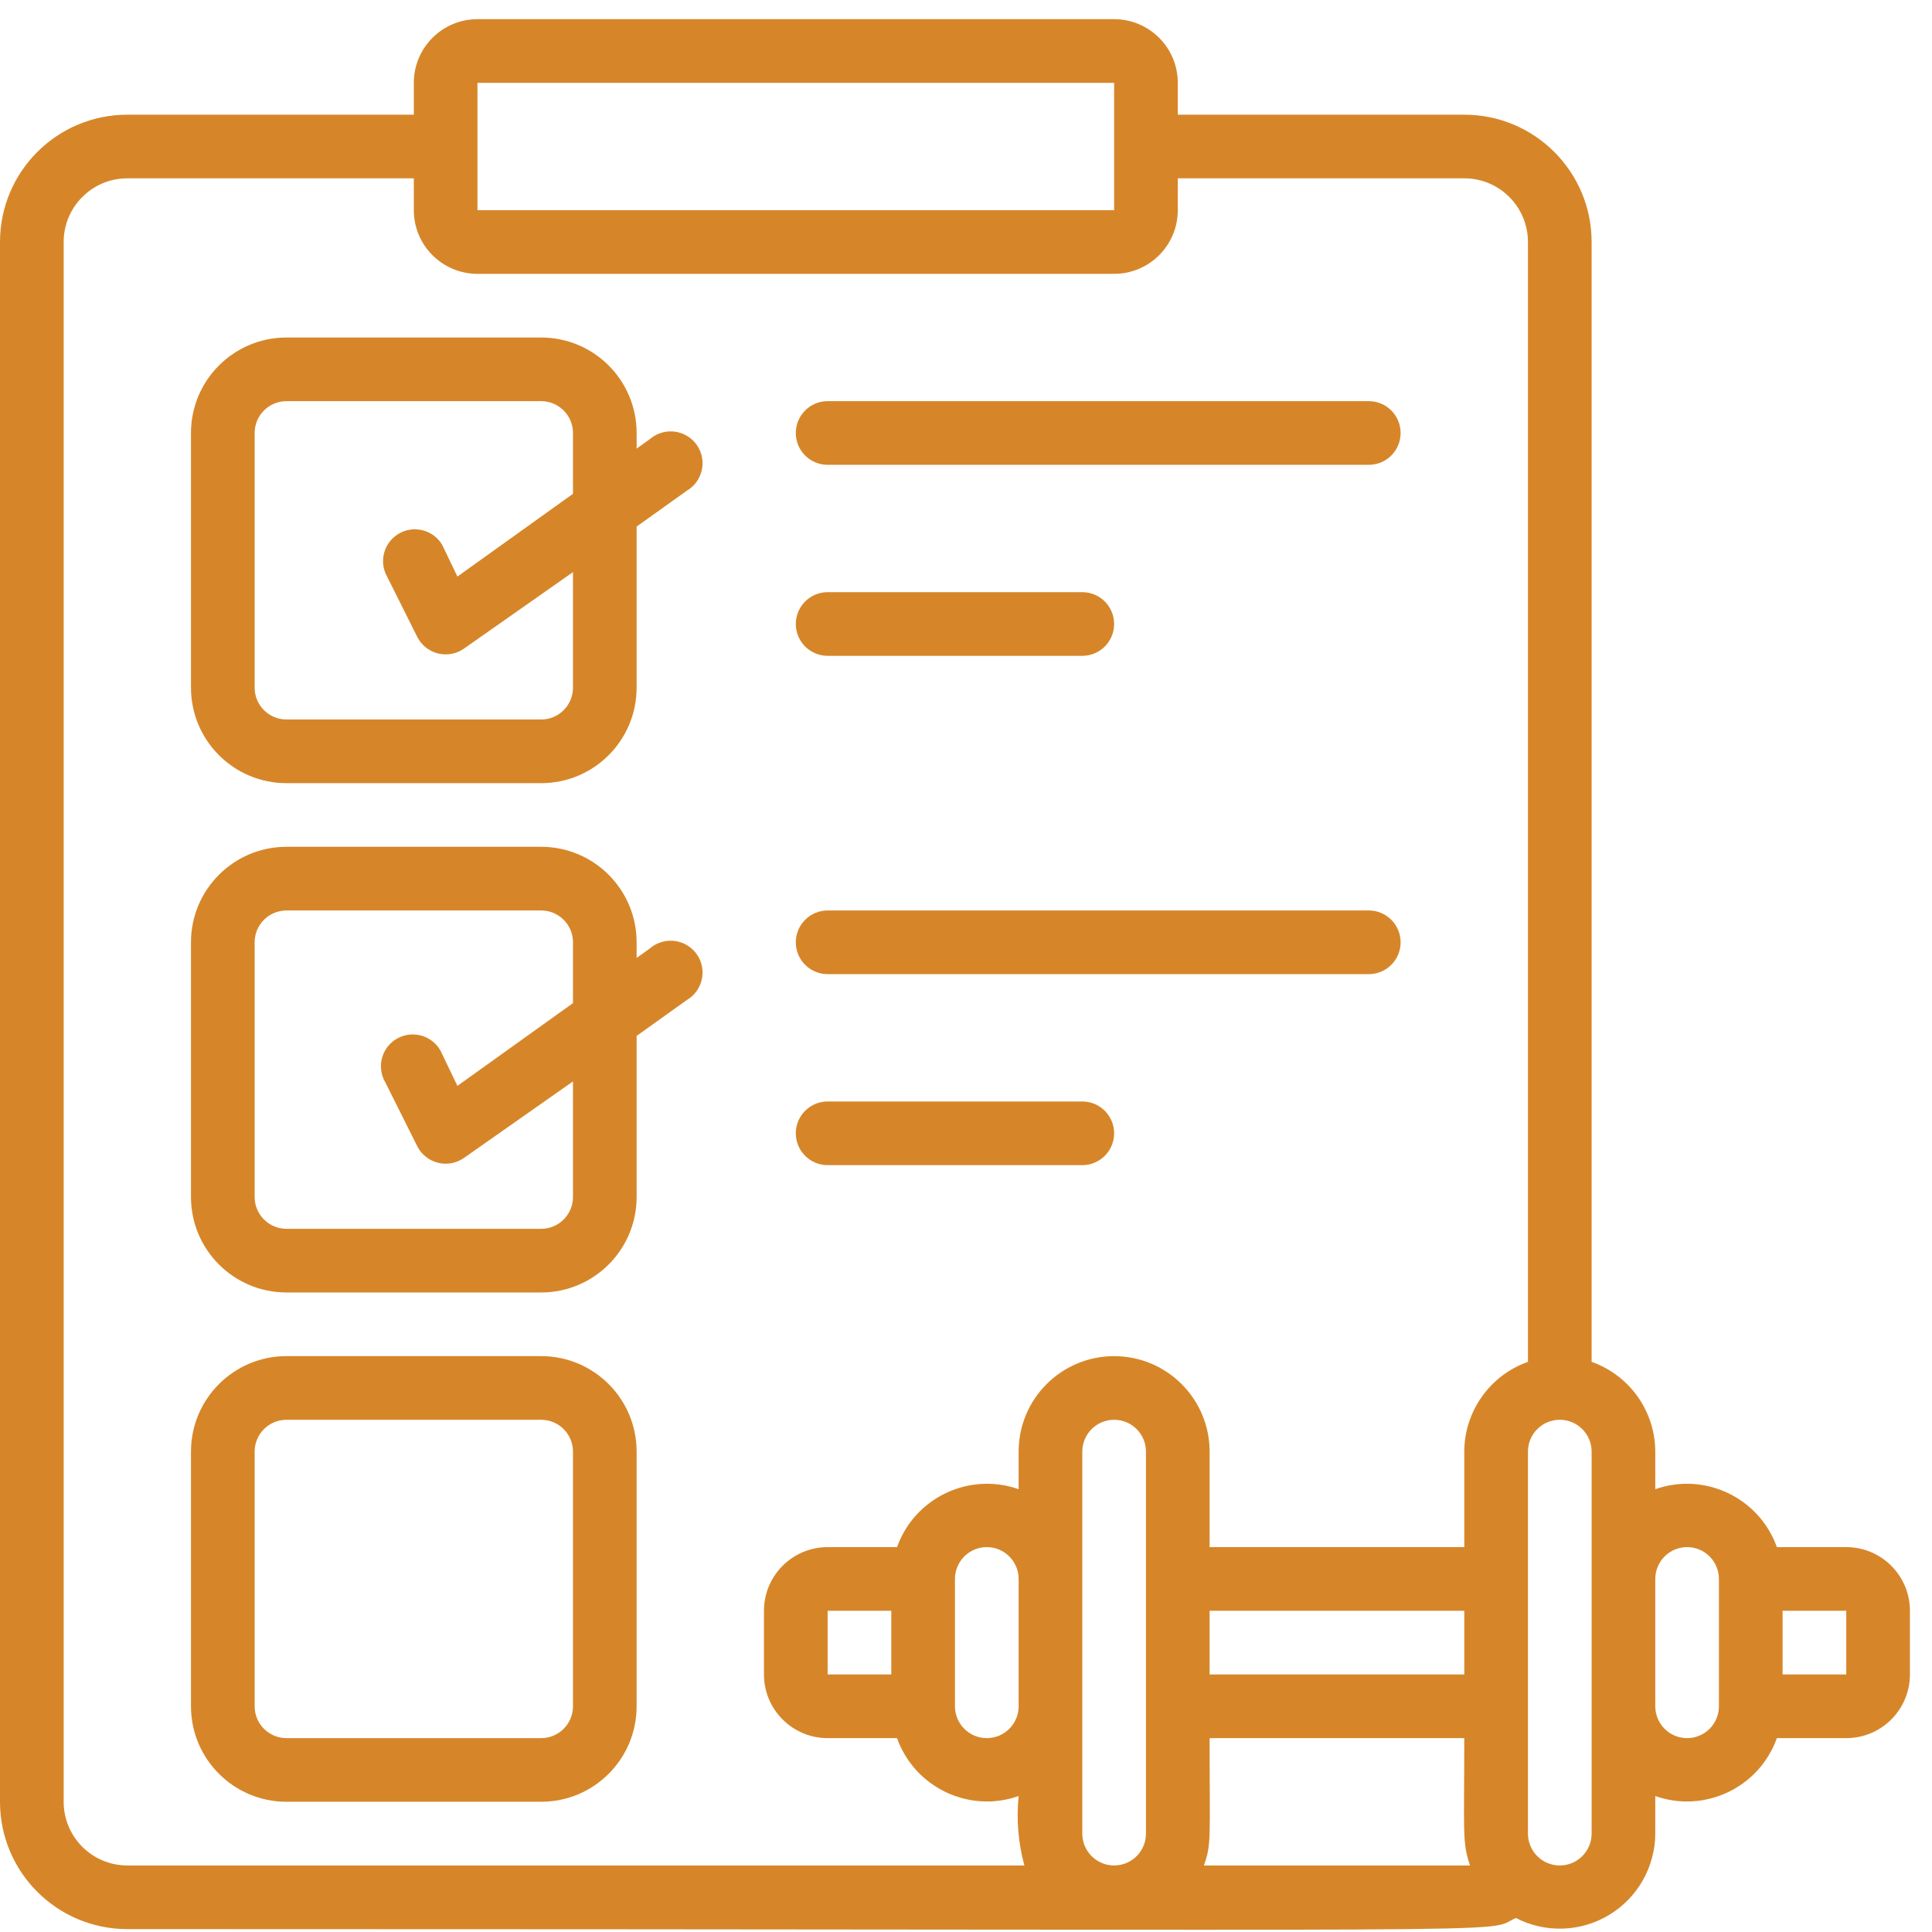 <svg width="66" height="66" viewBox="0 0 66 66" fill="none" xmlns="http://www.w3.org/2000/svg">
<path d="M18.486 46.327H9.787C7.985 46.327 6.524 47.788 6.524 49.59V58.289C6.524 60.091 7.985 61.551 9.787 61.551H18.486C20.288 61.551 21.748 60.091 21.748 58.289V49.59C21.748 47.788 20.288 46.327 18.486 46.327ZM19.574 58.289C19.574 58.89 19.087 59.377 18.486 59.377H9.787C9.186 59.377 8.699 58.89 8.699 58.289V49.59C8.699 48.989 9.186 48.502 9.787 48.502H18.486C19.087 48.502 19.574 48.989 19.574 49.59V58.289Z" fill="#D68629"/>
<path d="M22.205 14.998L21.748 15.325V14.792C21.748 12.99 20.288 11.53 18.486 11.53H9.787C7.985 11.53 6.524 12.99 6.524 14.792V23.491C6.524 25.293 7.985 26.754 9.787 26.754H18.486C20.288 26.754 21.748 25.293 21.748 23.491V17.989L23.467 16.76C23.82 16.551 24.026 16.16 23.997 15.75C23.969 15.339 23.712 14.98 23.333 14.822C22.954 14.663 22.517 14.731 22.205 14.998ZM19.574 23.491C19.574 24.092 19.087 24.579 18.486 24.579H9.787C9.186 24.579 8.699 24.092 8.699 23.491V14.792C8.699 14.191 9.186 13.704 9.787 13.704H18.486C19.087 13.704 19.574 14.191 19.574 14.792V16.869L15.626 19.696L15.104 18.609C14.811 18.121 14.19 17.942 13.682 18.199C13.174 18.456 12.95 19.062 13.169 19.587L14.256 21.762C14.4 22.044 14.659 22.249 14.966 22.324C15.273 22.399 15.597 22.337 15.855 22.154L19.574 19.544V23.491Z" fill="#D68629"/>
<path d="M22.205 32.397L21.748 32.724V32.191C21.748 30.389 20.288 28.928 18.486 28.928H9.787C7.985 28.928 6.524 30.389 6.524 32.191V40.89C6.524 42.692 7.985 44.153 9.787 44.153H18.486C20.288 44.153 21.748 42.692 21.748 40.89V35.388L23.467 34.159C23.82 33.95 24.026 33.559 23.997 33.148C23.969 32.738 23.712 32.379 23.333 32.221C22.954 32.062 22.517 32.13 22.205 32.397ZM19.574 40.89C19.574 41.491 19.087 41.978 18.486 41.978H9.787C9.186 41.978 8.699 41.491 8.699 40.89V32.191C8.699 31.59 9.186 31.103 9.787 31.103H18.486C19.087 31.103 19.574 31.59 19.574 32.191V34.268L15.626 37.095L15.104 36.008C14.948 35.631 14.594 35.374 14.187 35.342C13.781 35.309 13.391 35.507 13.176 35.853C12.961 36.2 12.959 36.637 13.169 36.986L14.256 39.161C14.4 39.443 14.659 39.648 14.966 39.723C15.273 39.798 15.597 39.736 15.855 39.553L19.574 36.943V40.89Z" fill="#D68629"/>
<path d="M28.273 15.879H46.76C47.36 15.879 47.847 15.393 47.847 14.792C47.847 14.191 47.36 13.704 46.76 13.704H28.273C27.673 13.704 27.186 14.191 27.186 14.792C27.186 15.393 27.673 15.879 28.273 15.879Z" fill="#D68629"/>
<path d="M28.273 22.404H36.973C37.574 22.404 38.06 21.917 38.06 21.316C38.06 20.716 37.574 20.229 36.973 20.229H28.273C27.673 20.229 27.186 20.716 27.186 21.316C27.186 21.917 27.673 22.404 28.273 22.404Z" fill="#D68629"/>
<path d="M28.273 33.278H46.76C47.36 33.278 47.847 32.791 47.847 32.191C47.847 31.59 47.36 31.103 46.76 31.103H28.273C27.673 31.103 27.186 31.59 27.186 32.191C27.186 32.791 27.673 33.278 28.273 33.278Z" fill="#D68629"/>
<path d="M28.273 39.803H36.973C37.574 39.803 38.06 39.316 38.06 38.715C38.06 38.115 37.574 37.628 36.973 37.628H28.273C27.673 37.628 27.186 38.115 27.186 38.715C27.186 39.316 27.673 39.803 28.273 39.803Z" fill="#D68629"/>
<path d="M63.071 52.852H60.701C60.096 51.162 58.24 50.278 56.547 50.873V49.59C56.543 48.211 55.672 46.983 54.372 46.523V8.267C54.372 5.865 52.424 3.918 50.022 3.918H40.235V2.83C40.235 1.629 39.261 0.655 38.06 0.655H16.311C15.11 0.655 14.137 1.629 14.137 2.83V3.918H4.35C1.947 3.918 0 5.865 0 8.267V61.552C0 63.954 1.947 65.901 4.35 65.901C54.306 65.901 50.566 66.064 51.784 65.521C52.793 66.043 54.001 66.004 54.973 65.415C55.945 64.827 56.541 63.775 56.547 62.639V61.356C58.24 61.951 60.096 61.067 60.701 59.377H63.071C64.272 59.377 65.246 58.403 65.246 57.202V55.027C65.246 53.826 64.272 52.852 63.071 52.852ZM16.311 2.83H38.06V7.18H16.311V2.83ZM2.175 61.552V8.267C2.175 7.066 3.149 6.092 4.35 6.092H14.137V7.18C14.137 8.381 15.11 9.355 16.311 9.355H38.06C39.261 9.355 40.235 8.381 40.235 7.18V6.092H50.022C51.223 6.092 52.197 7.066 52.197 8.267V46.523C50.897 46.983 50.026 48.211 50.022 49.59V52.852H41.322V49.59C41.322 47.788 39.862 46.328 38.06 46.328C36.258 46.328 34.798 47.788 34.798 49.59V50.873C33.105 50.278 31.248 51.162 30.644 52.852H28.273C27.072 52.852 26.098 53.826 26.098 55.027V57.202C26.098 58.403 27.072 59.377 28.273 59.377H30.644C31.248 61.067 33.105 61.951 34.798 61.356C34.717 62.151 34.784 62.955 34.994 63.727H4.35C3.149 63.727 2.175 62.753 2.175 61.552ZM28.273 57.202V55.027H30.448V57.202H28.273ZM32.623 53.94C32.623 53.339 33.11 52.852 33.711 52.852C34.311 52.852 34.798 53.339 34.798 53.94V58.289C34.798 58.89 34.311 59.377 33.711 59.377C33.11 59.377 32.623 58.89 32.623 58.289V53.94ZM36.973 62.639V49.59C36.973 48.989 37.46 48.502 38.06 48.502C38.661 48.502 39.148 48.989 39.148 49.59V62.639C39.148 63.24 38.661 63.727 38.06 63.727C37.46 63.727 36.973 63.24 36.973 62.639ZM41.322 55.027H50.022V57.202H41.322V55.027ZM41.127 63.727C41.388 62.987 41.322 62.9 41.322 59.377H50.022C50.022 62.639 49.946 62.922 50.218 63.727C49.772 63.727 51.718 63.727 41.127 63.727ZM54.372 62.639C54.372 63.24 53.885 63.727 53.284 63.727C52.684 63.727 52.197 63.24 52.197 62.639V49.59C52.197 48.989 52.684 48.502 53.284 48.502C53.885 48.502 54.372 48.989 54.372 49.59V62.639ZM57.634 59.377C57.033 59.377 56.547 58.89 56.547 58.289V53.94C56.547 53.339 57.033 52.852 57.634 52.852C58.235 52.852 58.721 53.339 58.721 53.94V58.289C58.721 58.89 58.235 59.377 57.634 59.377ZM63.071 57.202H60.896V55.027H63.071V57.202Z" fill="#D68629"/>
</svg>
